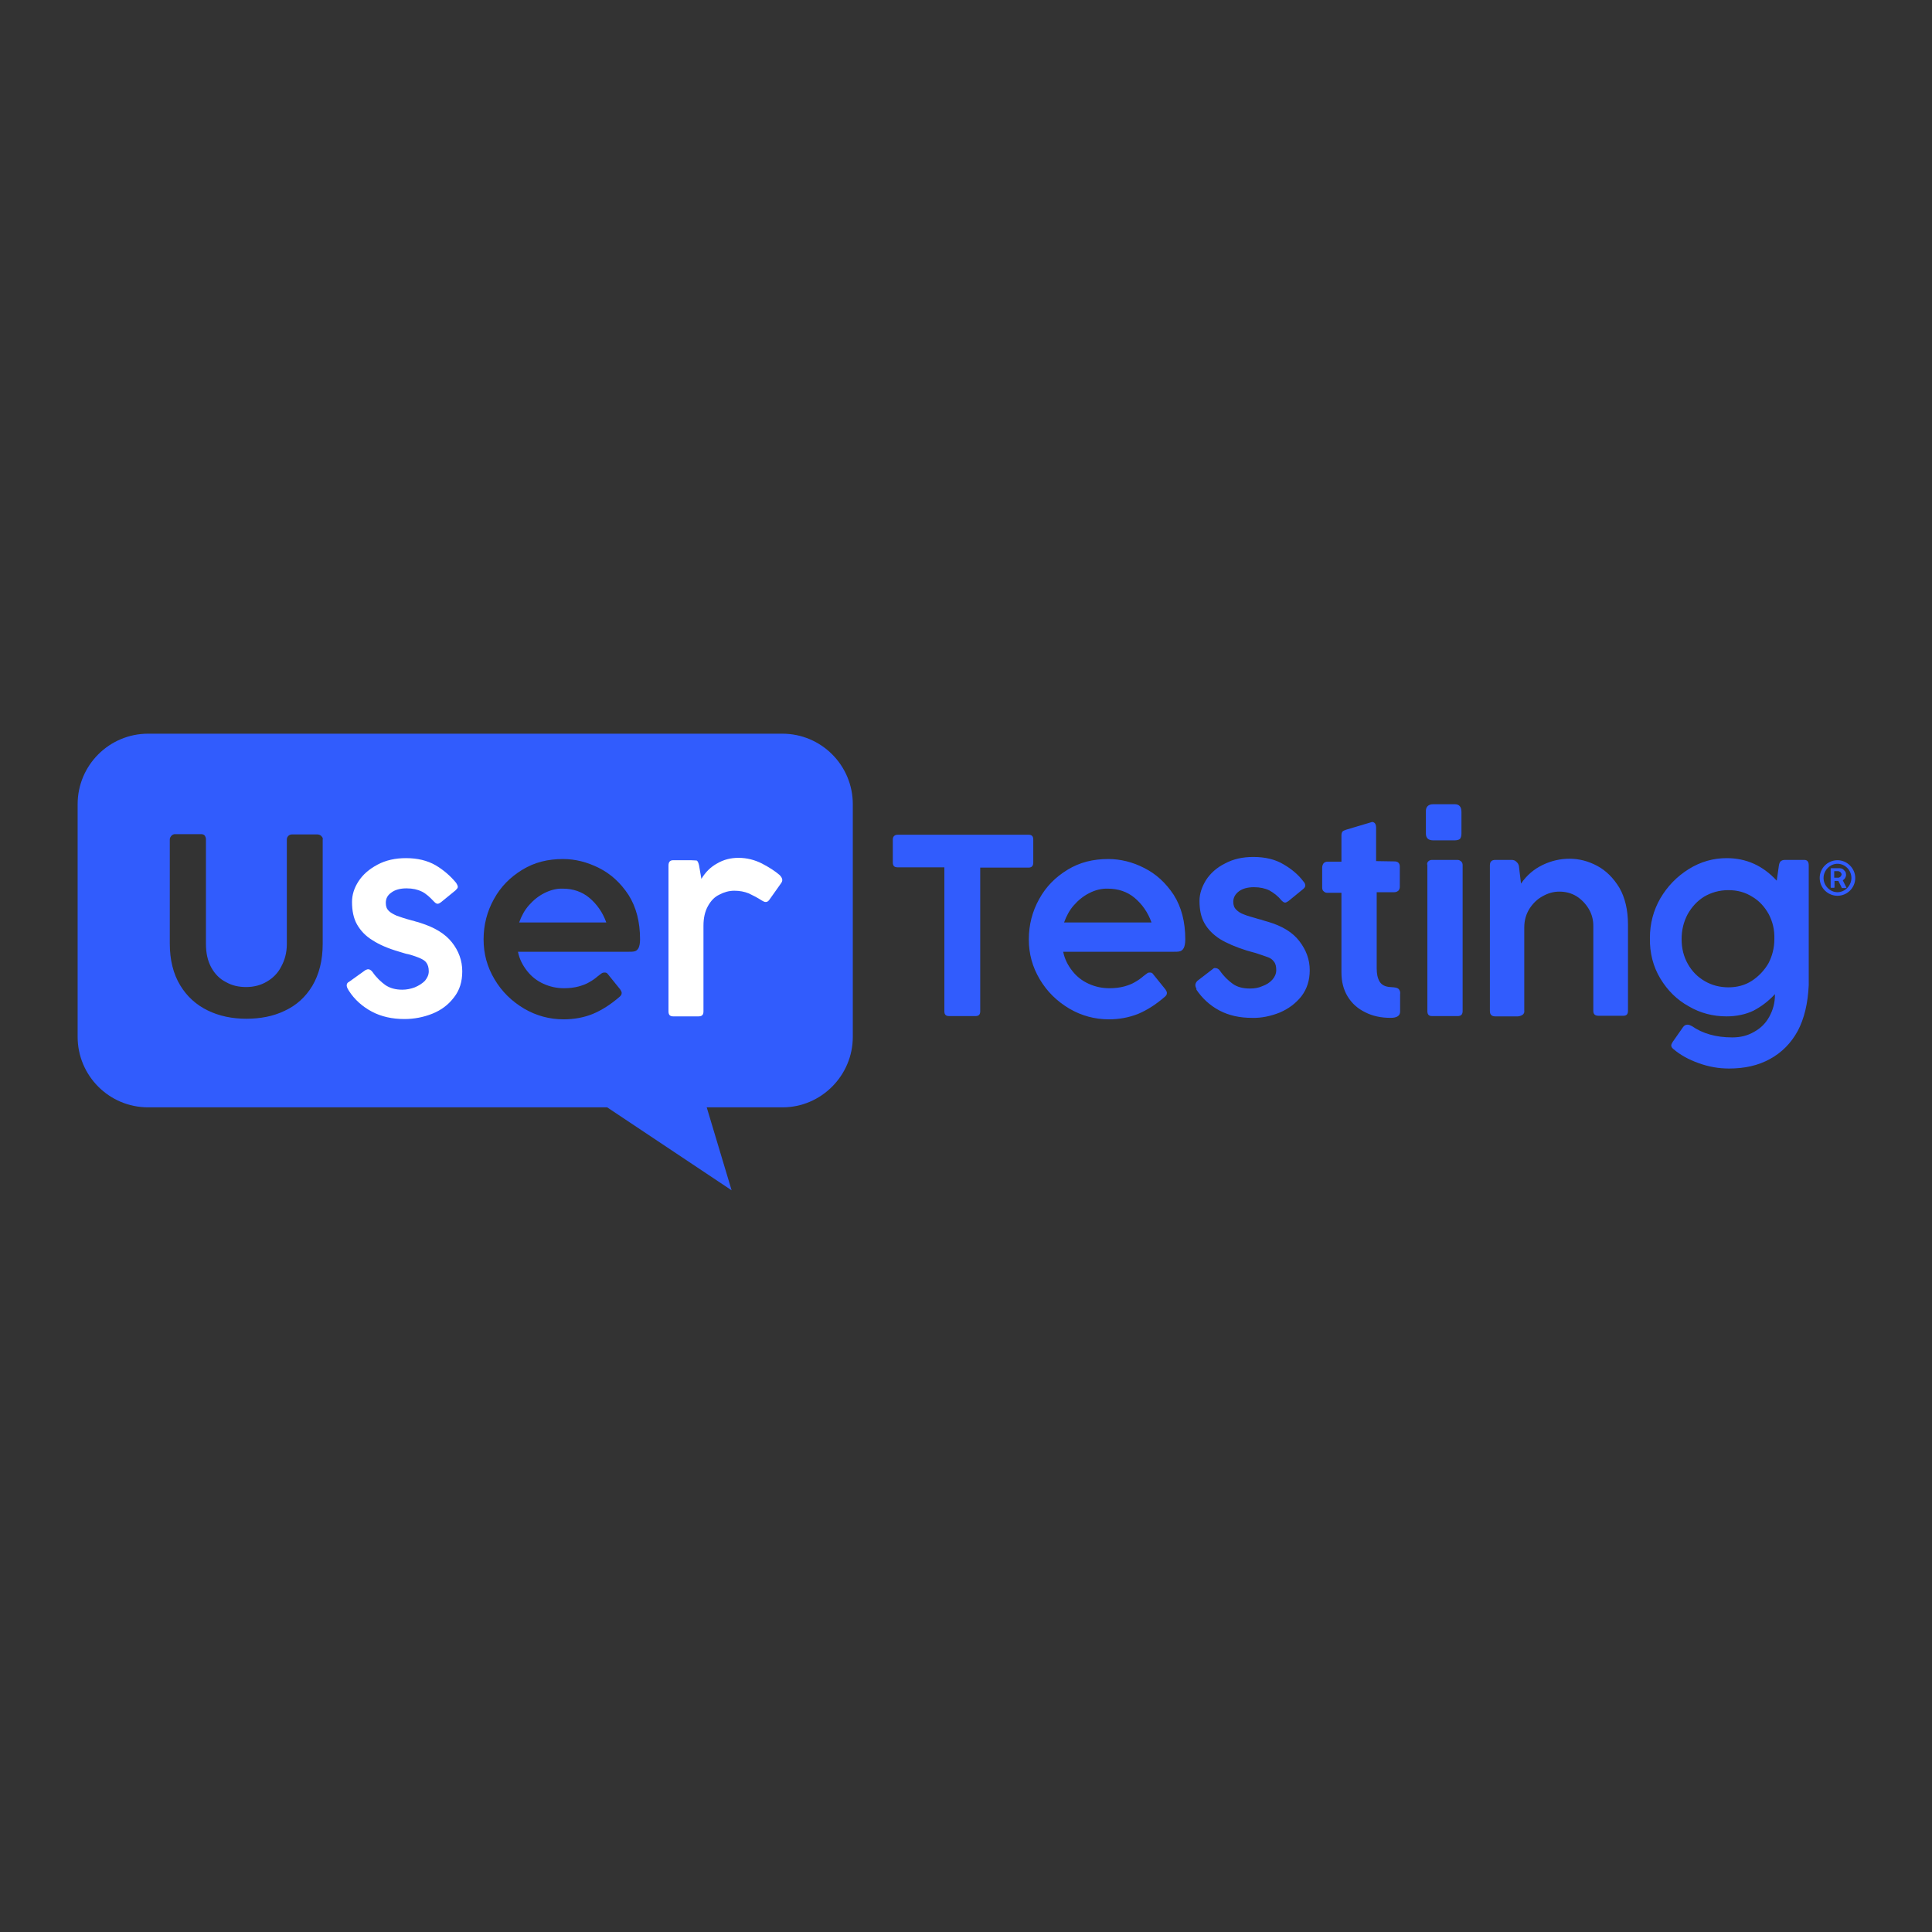 <?xml version="1.0" encoding="utf-8"?>
<!-- Generator: Adobe Illustrator 19.0.0, SVG Export Plug-In . SVG Version: 6.00 Build 0)  -->
<svg version="1.1" id="layer" xmlns="http://www.w3.org/2000/svg" xmlns:xlink="http://www.w3.org/1999/xlink" x="0px" y="0px"
	 viewBox="-153 -46 652 652" style="enable-background:new -153 -46 652 652;" xml:space="preserve">
<rect x="-153" y="-46" width="652" height="652" fill="#333333" stroke="none"/>
<style type="text/css">
	.st0{fill:#315CFD;}
	.st1{fill:#FFFFFF;}
</style>
<path class="st0" d="M134.8,303.9v-78.5c0-13.1-10.6-23.8-23.8-23.8h-214c-13.1,0-23.8,10.6-23.8,23.8v78.5
	c0,13.1,10.6,23.8,23.8,23.8H51.9l42,28l-8.4-28h25.6C124.1,327.7,134.8,317,134.8,303.9L134.8,303.9z M-81.7,280.5
	c1.2,2.2,2.9,3.9,4.9,4.9c2.1,1.2,4.3,1.7,6.9,1.7c2.5,0,4.9-0.6,6.9-1.8c2.1-1.2,3.8-2.9,4.9-5.1c1.2-2.2,1.9-4.7,1.9-7.6v-35.3
	c0-0.5,0.2-0.9,0.5-1.2c0.3-0.3,0.7-0.5,1.2-0.5h8.6c0.5,0,1,0.2,1.3,0.5c0.2,0.2,0.3,0.4,0.4,0.5c0.1,0.2,0.2,0.5,0.1,0.7v35.2
	c0,5.6-1.2,10.3-3.5,14.2c-2.3,3.8-5.4,6.6-9.3,8.4c-3.9,1.9-8.3,2.7-13,2.7s-9.1-0.9-13-2.8c-3.9-1.9-7-4.7-9.3-8.5
	c-2.3-3.8-3.5-8.5-3.5-14.1v-35.1c0-0.5,0.2-0.8,0.5-1.2c0.2-0.2,0.3-0.3,0.5-0.4c0.2-0.1,0.4-0.2,0.6-0.2h9c0.5,0,1,0.2,1.2,0.5
	c0.2,0.3,0.4,0.7,0.4,1.2v35.3C-83.5,275.7-82.9,278.3-81.7,280.5z M51.1,282.2c0.5,0,0.8,0.2,1,0.5l4.2,5.2
	c0.3,0.5,0.5,0.8,0.5,1.2c0,0.5-0.2,0.8-0.6,1.2c-3.1,2.7-6.1,4.6-9.2,5.9c-3,1.2-6.3,1.8-9.8,1.8c-4.7,0-9.2-1.2-13.3-3.6
	c-4.2-2.5-7.5-5.7-10-9.9c-2.5-4.2-3.7-8.6-3.7-13.5c0-4.9,1.2-9.5,3.5-13.6c2.3-4.2,5.5-7.4,9.6-9.9c4.1-2.5,8.6-3.6,13.7-3.6
	c4.1,0,8.1,1,12.1,3c4,2,7.3,5,10,9.1c2.6,4.1,3.9,9.1,3.9,15c0,1.3-0.2,2.3-0.5,2.9c-0.3,0.6-0.8,1-1.2,1.1
	c-0.5,0.2-1.4,0.2-2.5,0.2h-37c0.5,2.5,1.6,4.6,3.1,6.5c1.5,1.9,3.3,3.3,5.5,4.3c2.2,1,4.5,1.5,6.9,1.5c1.9,0,3.5-0.2,5-0.6
	c1.4-0.4,2.5-0.8,3.5-1.4c1.1-0.6,2.1-1.3,3-2.1l1.2-0.9C50.4,282.2,50.8,282.2,51.1,282.2z M30.7,255.4c-2,1-3.7,2.4-5.2,4.1
	c-1.5,1.7-2.5,3.6-3.3,5.8h29.4c-1.2-3.4-3.2-6.2-5.7-8.3c-2.5-2.1-5.6-3.1-8.9-3.1C34.8,253.8,32.7,254.4,30.7,255.4z"/>
<path class="st1" d="M-36,286.6c0,0.2,0.1,0.5,0.2,0.8c0.2,0.3,0.3,0.6,0.5,0.9c1.9,3,4.6,5.4,7.8,7.1c3.2,1.7,6.9,2.5,11,2.5
	c3.2,0,6.4-0.6,9.4-1.8c3-1.2,5.4-3,7.3-5.5c1.9-2.4,2.8-5.3,2.8-8.8c0-3.6-1.2-6.9-3.5-9.8c-2.3-2.9-5.8-5-10.5-6.5
	c-0.6-0.2-1.2-0.4-1.7-0.5c-0.5-0.2-1-0.3-1.4-0.4c-2.3-0.6-4-1.2-5.1-1.6c-1.1-0.5-2-1-2.6-1.6c-0.7-0.7-1-1.5-1-2.7
	c0-1.5,0.6-2.6,1.9-3.5c1.2-0.9,2.9-1.4,5.1-1.4c2.1,0,3.8,0.4,5.2,1.1c1.4,0.7,2.7,1.9,4,3.3c0.5,0.5,0.8,0.8,1.3,0.8
	c0.3,0,0.7-0.2,1.1-0.5l4.9-4c0.5-0.5,0.8-0.8,0.8-1.2c0-0.3-0.2-0.8-0.6-1.4c-1.9-2.3-4.2-4.3-6.9-5.9c-2.8-1.6-6.1-2.4-10-2.4
	c-3.6,0-6.8,0.7-9.6,2.2c-2.8,1.5-4.9,3.3-6.4,5.6c-1.5,2.3-2.2,4.6-2.2,7c0,2.9,0.5,5.5,1.7,7.6c1.2,2.1,2.9,3.9,5.2,5.3
	c2.3,1.5,5.3,2.8,9.1,3.9c1.6,0.5,2.6,0.8,2.9,0.8c1.9,0.5,3.2,1,4.1,1.4c0.9,0.4,1.6,0.8,2.1,1.5c0.5,0.7,0.8,1.6,0.8,2.9
	c0,1.2-0.5,2.2-1.3,3.2c-0.9,0.9-2,1.6-3.4,2.2c-1.3,0.5-2.8,0.8-4.2,0.8c-2.3,0-4.2-0.5-5.8-1.6c-1.5-1.1-3-2.5-4.3-4.4
	c-0.5-0.6-0.9-0.9-1.5-0.9c-0.3,0-0.6,0.2-0.9,0.3l-5.3,3.8C-35.8,285.6-36,286-36,286.6z M80.1,244.3h-5.9c-1.1,0-1.6,0.6-1.6,1.8
	v49.2c0,1.2,0.5,1.7,1.6,1.7h8.5c1.2,0,1.7-0.5,1.7-1.7v-28.9c0-2.6,0.5-4.8,1.5-6.6c1-1.8,2.2-3.1,3.9-3.9c1.5-0.8,3.2-1.3,5-1.3
	s3.4,0.3,4.9,0.9c1.5,0.7,3,1.5,4.4,2.4c0.5,0.3,0.9,0.5,1.3,0.5c0.5,0,0.8-0.2,1.2-0.7l3.9-5.5c0.3-0.4,0.5-0.8,0.5-1.2
	c0-0.5-0.3-1.1-0.9-1.7c-1.5-1.3-3.5-2.6-6-3.9c-2.4-1.2-5-1.9-7.9-1.9c-2.6,0-5,0.6-7.2,1.9c-2.2,1.2-3.9,2.9-5.3,5.2l-0.8-4.6
	c-0.2-0.8-0.4-1.4-0.8-1.6C81.4,244.4,80.9,244.3,80.1,244.3z"/>
<path class="st0" d="M150,235.7h44.1c1.1,0,1.6,0.5,1.6,1.6v7.8c0,1.1-0.5,1.7-1.6,1.7h-16.3v48.5c0,1.1-0.5,1.6-1.6,1.6h-8.9
	c-1.1,0-1.6-0.5-1.6-1.6v-48.6h-15.8c-1.1,0-1.6-0.5-1.6-1.7v-7.7C148.3,236.3,148.9,235.7,150,235.7z M235.1,282.2
	c0.5,0,0.8,0.2,1,0.5l4.2,5.2c0.3,0.5,0.5,0.8,0.5,1.2c0,0.5-0.2,0.8-0.6,1.2c-3.1,2.7-6.1,4.6-9.2,5.9c-3.1,1.2-6.3,1.8-9.8,1.8
	c-4.7,0-9.2-1.2-13.3-3.6c-4.2-2.5-7.5-5.7-10-9.9c-2.5-4.2-3.7-8.6-3.7-13.5c0-4.9,1.2-9.5,3.5-13.6c2.3-4.2,5.5-7.4,9.6-9.9
	c4.1-2.5,8.6-3.6,13.7-3.6c4.1,0,8.2,1,12.1,3c4,2,7.3,5,10,9.1c2.6,4.1,3.9,9.1,3.9,15c0,1.3-0.2,2.3-0.5,2.9
	c-0.3,0.6-0.8,1-1.2,1.1c-0.5,0.2-1.4,0.2-2.5,0.2h-37c0.5,2.5,1.6,4.6,3.1,6.5c1.5,1.9,3.3,3.3,5.5,4.3c2.2,1,4.5,1.5,7,1.5
	c1.9,0,3.5-0.2,5-0.6c1.4-0.4,2.5-0.8,3.5-1.4c1.1-0.6,2.1-1.3,3-2.1l1.2-0.9C234.4,282.2,234.8,282.2,235.1,282.2z M214.6,255.4
	c-2,1-3.7,2.4-5.2,4.1c-1.5,1.7-2.5,3.6-3.3,5.8h29.5c-1.2-3.4-3.2-6.2-5.7-8.3c-2.5-2.1-5.6-3.1-9-3.1
	C218.8,253.8,216.5,254.4,214.6,255.4L214.6,255.4z M250.6,287.3c-0.1-0.2-0.2-0.5-0.2-0.8c0-0.5,0.2-1,0.7-1.5l5.2-4
	c0.2-0.2,0.5-0.4,0.9-0.3c0.5,0,1.1,0.3,1.5,0.9c1.3,1.9,2.8,3.3,4.3,4.4c1.5,1.1,3.5,1.6,5.8,1.6c1.5,0,2.9-0.2,4.2-0.8
	c1.4-0.5,2.5-1.2,3.4-2.2c0.8-0.9,1.3-2,1.3-3.2c0-1.2-0.2-2.2-0.8-2.9c-0.5-0.7-1.2-1.2-2.1-1.5s-2.2-0.8-4.1-1.4
	c-0.3-0.1-1.2-0.3-2.9-0.8c-3.8-1.2-6.8-2.5-9.1-3.9c-2.3-1.5-4-3.2-5.2-5.3c-1.2-2.1-1.7-4.6-1.7-7.6c0-2.4,0.8-4.7,2.2-7
	c1.5-2.3,3.6-4.2,6.4-5.6c2.8-1.5,5.9-2.2,9.6-2.2c3.9,0,7.3,0.8,10,2.4c2.8,1.6,5.1,3.5,6.9,5.9c0.5,0.5,0.6,1,0.6,1.4
	s-0.3,0.8-0.8,1.2l-4.9,4c-0.5,0.3-0.8,0.5-1.1,0.5c-0.4,0-0.8-0.3-1.3-0.8c-1.2-1.5-2.6-2.5-4-3.3c-1.4-0.7-3.2-1.1-5.2-1.1
	c-2.2,0-3.9,0.5-5.1,1.4c-1.2,0.9-1.9,2.1-1.9,3.5c0,1.2,0.3,2,1,2.7c0.7,0.7,1.5,1.2,2.6,1.6c1.1,0.5,2.9,0.9,5.1,1.6
	c0.5,0.1,0.9,0.2,1.4,0.4c0.5,0.2,1.1,0.3,1.7,0.5c4.7,1.4,8.2,3.5,10.5,6.5s3.5,6.2,3.5,9.8c0,3.4-0.9,6.3-2.8,8.8
	c-1.9,2.4-4.3,4.2-7.3,5.5c-3,1.2-6.2,1.9-9.4,1.8c-4.1,0-7.8-0.8-11-2.5c-3.2-1.7-5.8-4.1-7.8-7.1
	C250.9,287.9,250.7,287.6,250.6,287.3L250.6,287.3z M317.6,244.7c1.2,0,1.8,0.6,1.8,1.8v6.8c0,0.5-0.2,1-0.5,1.3
	c-0.4,0.3-0.8,0.5-1.4,0.5h-5.9v25.7c0,1.9,0.3,3.3,1,4.5c0.7,1.1,1.9,1.7,3.5,1.8l1.3,0.1c0.9,0.1,1.5,0.3,1.8,0.8s0.4,1,0.3,1.5
	v5.9c0,1.4-1.1,2.1-3.2,2.1c-3.2,0-6.1-0.6-8.6-1.9c-2.5-1.2-4.5-3-5.9-5.3c-1.4-2.3-2.1-5-2.1-8.1v-26.9h-4.8
	c-0.5,0-0.9-0.2-1.2-0.5c-0.4-0.3-0.5-0.8-0.5-1.3v-6.7c0-0.6,0.2-1.1,0.5-1.5c0.3-0.3,0.8-0.5,1.2-0.5h4.8V236c0-0.6,0.1-1,0.3-1.3
	c0.2-0.3,0.7-0.5,1.3-0.7l8.4-2.5c0.2-0.1,0.3-0.1,0.5-0.1c0.2,0,0.4,0.1,0.5,0.2c0.2,0.1,0.3,0.2,0.4,0.4c0.2,0.3,0.3,0.8,0.3,1.3
	v11.3L317.6,244.7z M330.7,225.4h7.2c1.5,0,2.3,0.8,2.3,2.6v7.3c0,0.8-0.2,1.5-0.5,1.8s-1,0.5-1.8,0.5h-7.2c-1.7,0-2.5-0.8-2.5-2.3
	v-7.3C328.1,226.3,329,225.4,330.7,225.4z M329,244.7c0.3-0.3,0.7-0.5,1.2-0.5h8.7c0.5,0,0.8,0.2,1.2,0.5c0.3,0.3,0.5,0.7,0.5,1.2
	v49.3c0,1.1-0.5,1.7-1.6,1.7h-8.7c-1.1,0-1.6-0.5-1.6-1.7V246C328.5,245.4,328.7,245,329,244.7L329,244.7z M360.8,296.5
	c-0.5,0.3-1.1,0.5-1.6,0.5h-7.6c-1.2,0-1.8-0.6-1.8-1.8V246c0-1.2,0.6-1.8,1.8-1.8h5.6c0.5,0,1.2,0.2,1.5,0.6
	c0.5,0.4,0.8,0.9,0.9,1.5l0.7,5.9c2-2.9,4.4-4.9,7.3-6.3s5.9-2.1,9.1-2.1c3.2,0,6.3,0.8,9.3,2.4c3,1.6,5.5,4.1,7.5,7.4
	c1.9,3.3,2.9,7.5,2.9,12.4v29.1c0,1.2-0.5,1.7-1.6,1.7h-8.3c-1.2,0-1.8-0.5-1.8-1.7v-28.7c0-2-0.5-3.9-1.5-5.6s-2.4-3.2-4.1-4.3
	c-1.8-1.1-3.7-1.6-5.9-1.6c-1.9,0-3.7,0.5-5.5,1.5c-1.9,1-3.3,2.4-4.5,4.2c-1.2,1.9-1.8,4-1.8,6.4V295
	C361.5,295.7,361.3,296.1,360.8,296.5z M453.7,301.9c-2.3,4.2-5.4,7.3-9.4,9.5s-8.6,3.2-13.8,3.2c-3.5,0-6.9-0.6-10.2-1.8
	c-3.4-1.2-6.3-2.8-8.6-4.8c-0.5-0.4-0.7-0.8-0.7-1.2c0-0.3,0.2-0.7,0.5-1.2l3.5-5c0.4-0.5,0.8-0.8,1.5-0.8c0.5,0,0.9,0.2,1.5,0.5
	c3.6,2.5,8.1,3.8,13.6,3.8c2.8,0,5.2-0.6,7.4-1.9c2.2-1.2,3.9-2.9,5.1-5.1c1.2-2.2,1.9-4.6,1.9-7.4v-0.2c-2.3,2.5-4.8,4.3-7.3,5.6
	c-2.5,1.2-5.6,1.9-9,1.9c-4.6,0-8.9-1.1-12.8-3.4c-4-2.2-7.2-5.4-9.6-9.4c-2.4-4-3.6-8.6-3.5-13.7c0-4.8,1.2-9.3,3.5-13.3
	c2.4-4.1,5.6-7.4,9.6-9.9c4-2.5,8.3-3.7,12.8-3.7c6.6,0,12.2,2.5,16.9,7.6l0.7-4.9c0.1-0.8,0.3-1.3,0.6-1.6c0.3-0.3,0.8-0.5,1.4-0.5
	h6.6c1,0,1.5,0.6,1.5,1.8v40.5C457.1,292.7,455.9,297.7,453.7,301.9z M443.9,262.5c-1.4-2.5-3.2-4.5-5.6-5.9c-2.4-1.5-5-2.2-8-2.2
	c-3.1,0-5.8,0.8-8.2,2.2c-2.4,1.5-4.2,3.5-5.6,6c-1.3,2.5-2,5.2-2,8.3c0,3.2,0.7,5.9,2.1,8.4s3.3,4.4,5.7,5.8c2.4,1.4,5.1,2.1,8,2.1
	c2.9,0,5.6-0.7,7.9-2.2c2.3-1.5,4.2-3.5,5.6-5.9c1.3-2.5,2-5.2,2-8.2C445.9,267.7,445.2,265,443.9,262.5L443.9,262.5z M467.1,244.3
	c-3.3,0-6,2.7-6,6s2.7,6,6,6c3.3,0,6-2.7,6-6C473.1,247.1,470.4,244.3,467.1,244.3z M467.1,255.1c-2.5,0-4.7-2.2-4.7-4.8
	s2.2-4.8,4.7-4.8c2.5,0,4.7,2.1,4.7,4.8C471.8,252.9,469.6,255.1,467.1,255.1z M464.8,247.1c0,0,0.1-0.1,0.2-0.1h2.8
	c0.4,0,0.8,0.1,1.1,0.3c0.3,0.2,0.5,0.5,0.8,0.8c0.2,0.3,0.3,0.7,0.3,1.1s-0.1,0.7-0.3,1.1c-0.2,0.3-0.5,0.6-0.8,0.8l1.2,2.4v0.1
	v0.1h-0.1h-1.2c-0.1,0-0.1,0-0.2,0c0,0-0.1-0.1-0.1-0.2l-1.1-2.2h-1.3v2.1c0,0.2-0.1,0.2-0.2,0.2H465c-0.2,0-0.2-0.1-0.2-0.2
	L464.8,247.1C464.7,247.1,464.7,247.1,464.8,247.1z M466,250.2h1.4c0.2,0,0.4-0.1,0.5-0.2c0.2-0.1,0.3-0.2,0.4-0.4
	c0.1-0.2,0.2-0.3,0.2-0.5c0-0.2-0.1-0.4-0.2-0.5c-0.1-0.2-0.2-0.3-0.4-0.4c-0.2-0.1-0.3-0.2-0.5-0.2H466V250.2z"/>
</svg>
